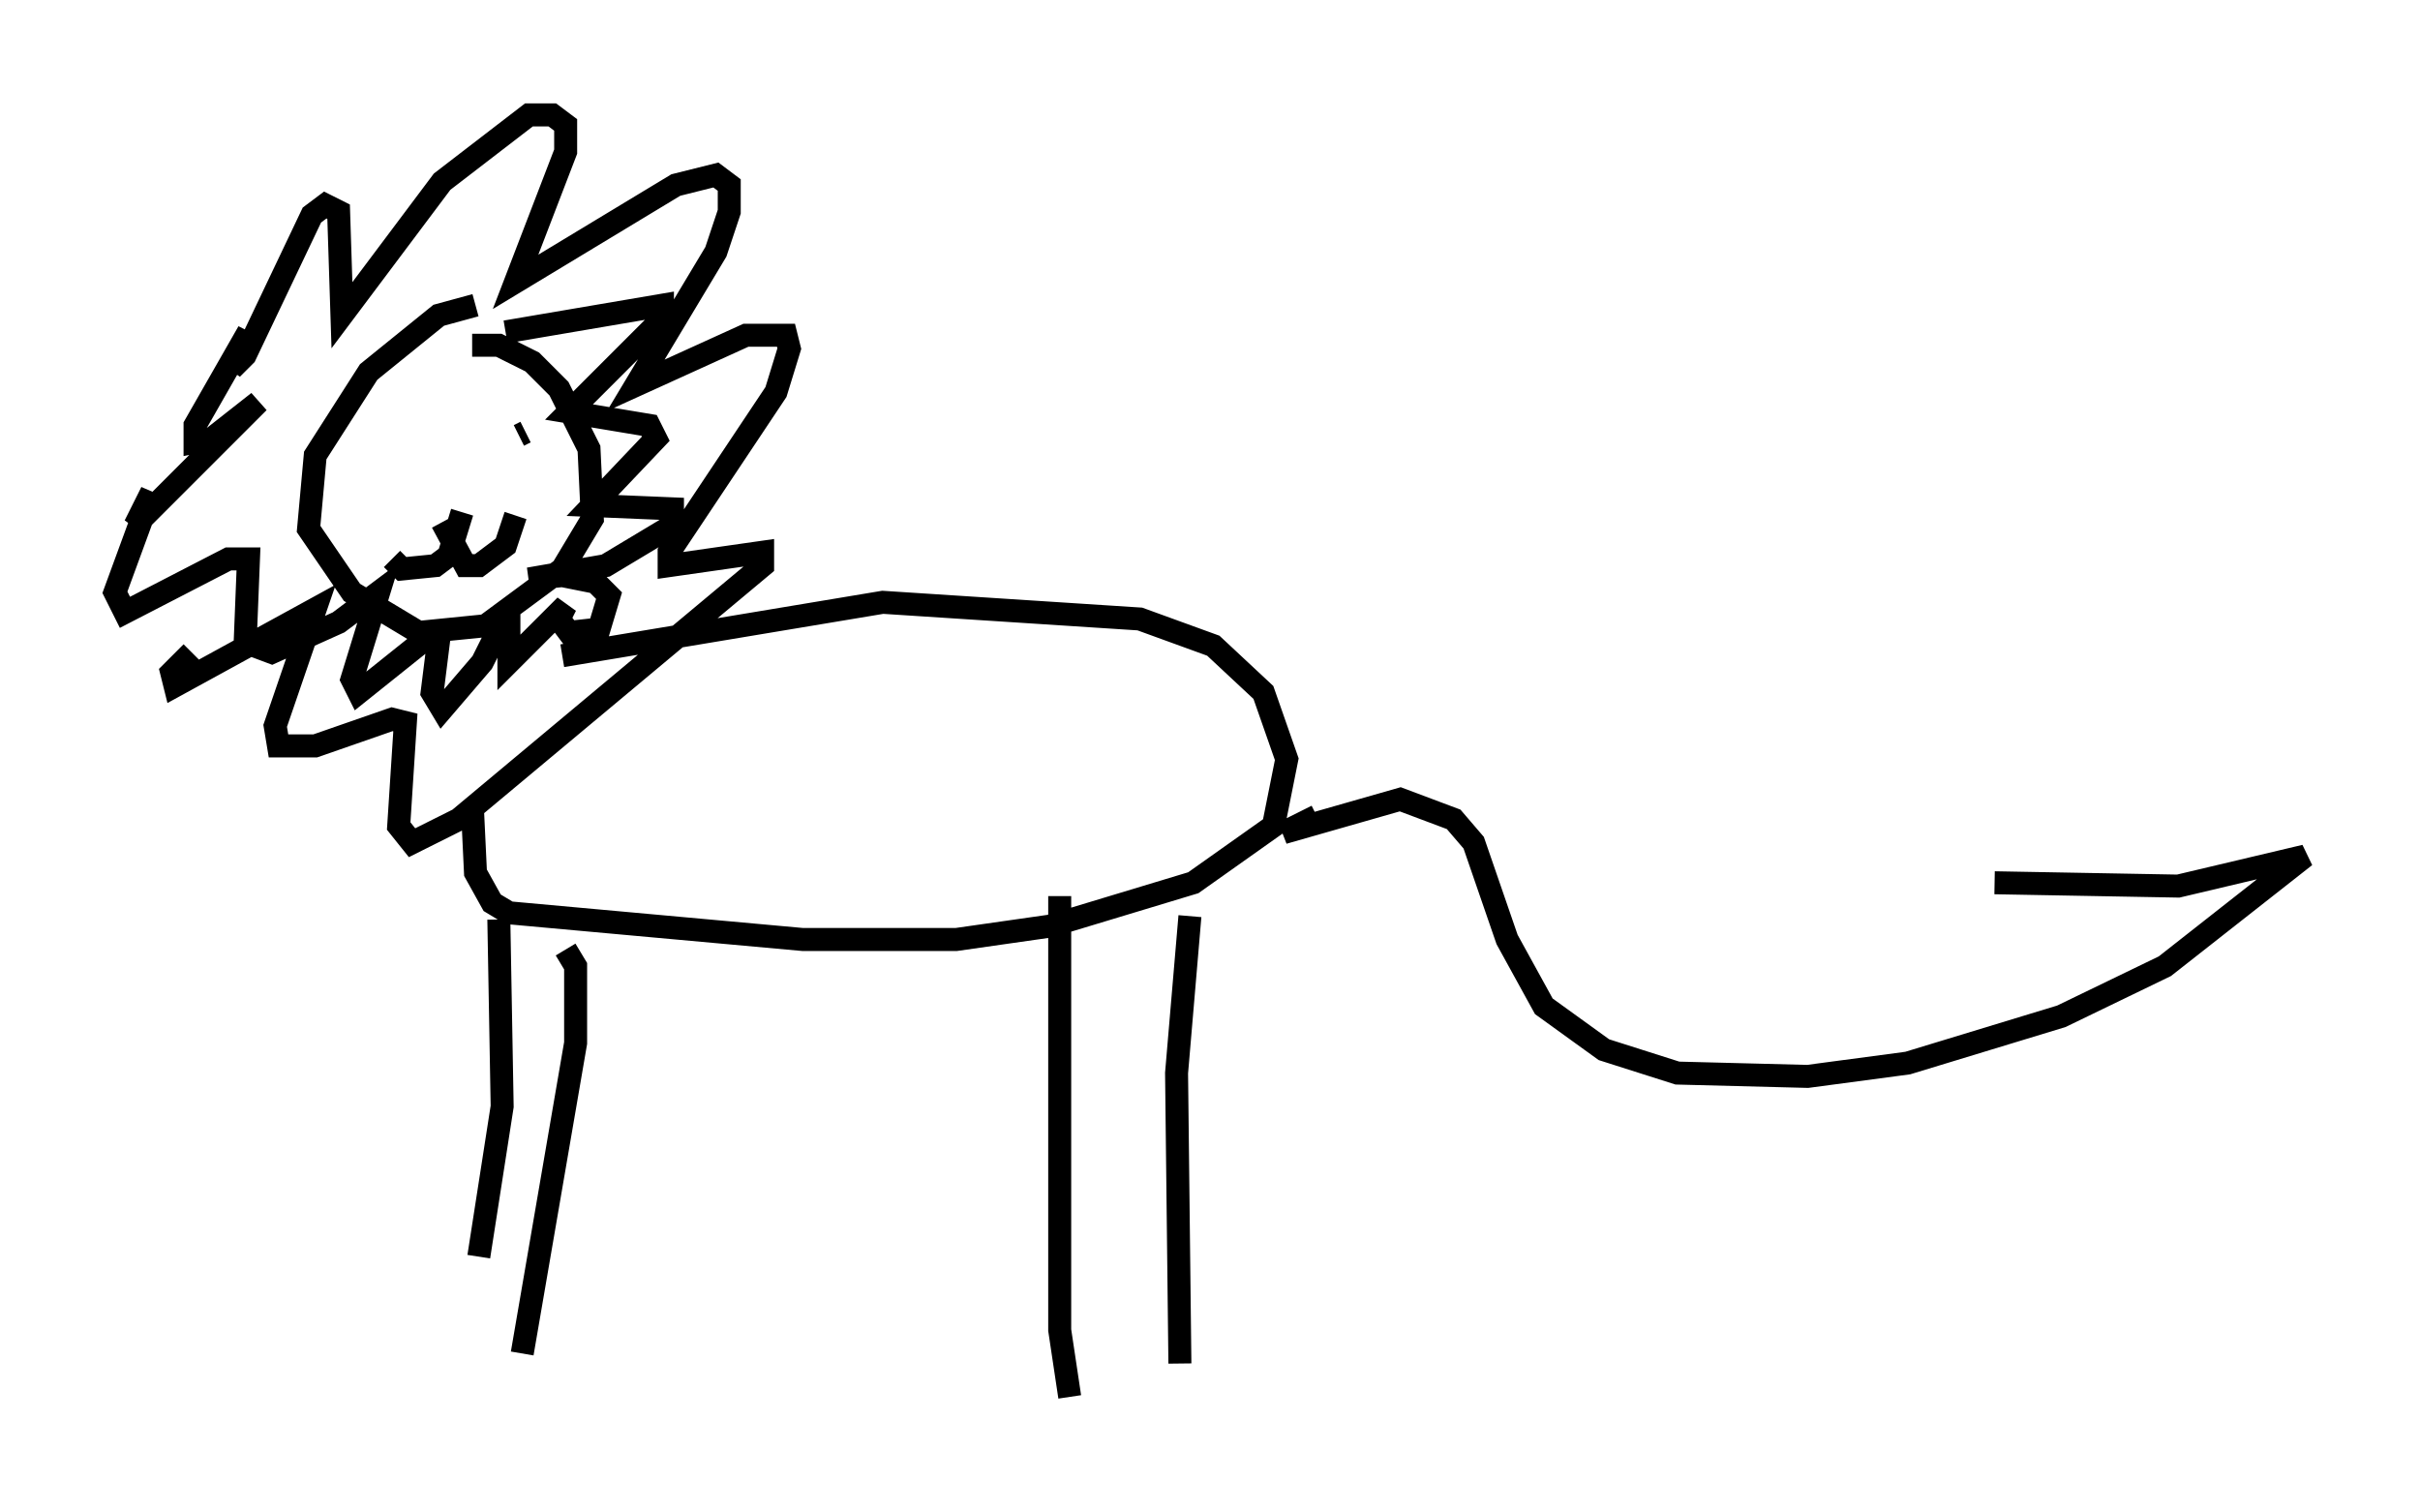 <?xml version="1.0" encoding="utf-8" ?>
<svg baseProfile="full" height="65.776" version="1.1" width="105.285" xmlns="http://www.w3.org/2000/svg" xmlns:ev="http://www.w3.org/2001/xml-events" xmlns:xlink="http://www.w3.org/1999/xlink"><defs /><rect fill="white" height="65.776" width="105.285" x="0" y="0" /><path d="M21.268, 13.57 m-0.581, -0.291 l-1.598, 0.436 -3.05, 2.469 l-2.324, 3.631 -0.291, 3.196 l1.888, 2.76 2.905, 1.743 l2.905, -0.291 3.341, -2.469 l1.307, -2.179 -0.145, -3.05 l-1.307, -2.615 -1.162, -1.162 l-1.453, -0.726 -1.162, 0.0 m-2.034, 5.084 l0.0, 0.0 m4.358, -1.307 l-0.291, 0.145 m-2.469, 3.341 l-0.581, 1.888 -0.581, 0.436 l-1.453, 0.145 -0.436, -0.436 m2.179, -1.598 l1.017, 1.888 0.581, 0.0 l1.162, -0.872 0.436, -1.307 m-0.436, -7.989 l6.827, -1.162 0.0, 0.581 l-4.067, 4.067 3.486, 0.581 l0.291, 0.581 -2.76, 2.905 l3.486, 0.145 0.0, 0.726 l-2.905, 1.743 -3.341, 0.581 l1.453, -0.145 1.453, 0.291 l0.581, 0.581 -0.436, 1.453 l-1.307, 0.145 -0.436, -0.581 l0.291, -0.581 -2.469, 2.469 l0.0, -2.324 -1.162, 2.324 l-1.743, 2.034 -0.436, -0.726 l0.291, -2.324 -0.581, 0.0 l-2.905, 2.324 -0.291, -0.581 l1.162, -3.777 -1.743, 1.307 l-2.905, 1.307 -1.162, -0.436 l0.145, -3.631 -0.872, 0.0 l-4.503, 2.324 -0.436, -0.872 l1.598, -4.358 -0.726, 1.453 l5.374, -5.374 -2.034, 1.598 l-0.726, 0.145 0.0, -0.726 l2.324, -4.067 -0.726, 1.598 l0.581, -0.581 2.905, -6.101 l0.581, -0.436 0.581, 0.291 l0.145, 4.503 4.358, -5.81 l3.777, -2.905 1.017, 0.0 l0.581, 0.436 0.0, 1.162 l-2.179, 5.665 6.972, -4.212 l1.743, -0.436 0.581, 0.436 l0.0, 1.162 -0.581, 1.743 l-3.486, 5.81 4.793, -2.179 l1.743, 0.0 0.145, 0.581 l-0.581, 1.888 -4.648, 6.972 l0.0, 0.581 4.067, -0.581 l0.0, 0.581 -13.218, 11.039 l-2.034, 1.017 -0.581, -0.726 l0.291, -4.503 -0.581, -0.145 l-3.341, 1.162 -1.598, 0.0 l-0.145, -0.872 1.743, -5.084 l-6.101, 3.341 -0.145, -0.581 l0.872, -0.872 m12.201, 6.536 l0.145, 3.05 0.726, 1.307 l0.726, 0.436 12.782, 1.162 l6.682, 0.0 4.067, -0.581 l6.246, -1.888 3.486, -2.469 l0.581, -2.905 -1.017, -2.905 l-2.179, -2.034 -3.196, -1.162 l-11.184, -0.726 -13.944, 2.324 m-2.469, 11.475 l-0.291, 0.0 m0.0, 0.0 l0.145, 8.134 -1.017, 6.536 m3.777, -13.363 l0.436, 0.726 0.0, 3.341 l-2.324, 13.508 m23.385, -19.899 l0.0, 18.883 0.436, 2.905 m5.229, -20.916 l-0.581, 6.827 0.145, 12.637 m-2.324, -20.335 l0.0, 0.581 m8.279, -4.067 l-1.453, 0.726 5.084, -1.453 l2.324, 0.872 0.872, 1.017 l1.453, 4.212 1.598, 2.905 l2.615, 1.888 3.196, 1.017 l5.665, 0.145 4.358, -0.581 l6.682, -2.034 4.503, -2.179 l6.101, -4.793 -5.52, 1.307 l-7.989, -0.145 " fill="none" stroke="black" stroke-width="1" /></svg>